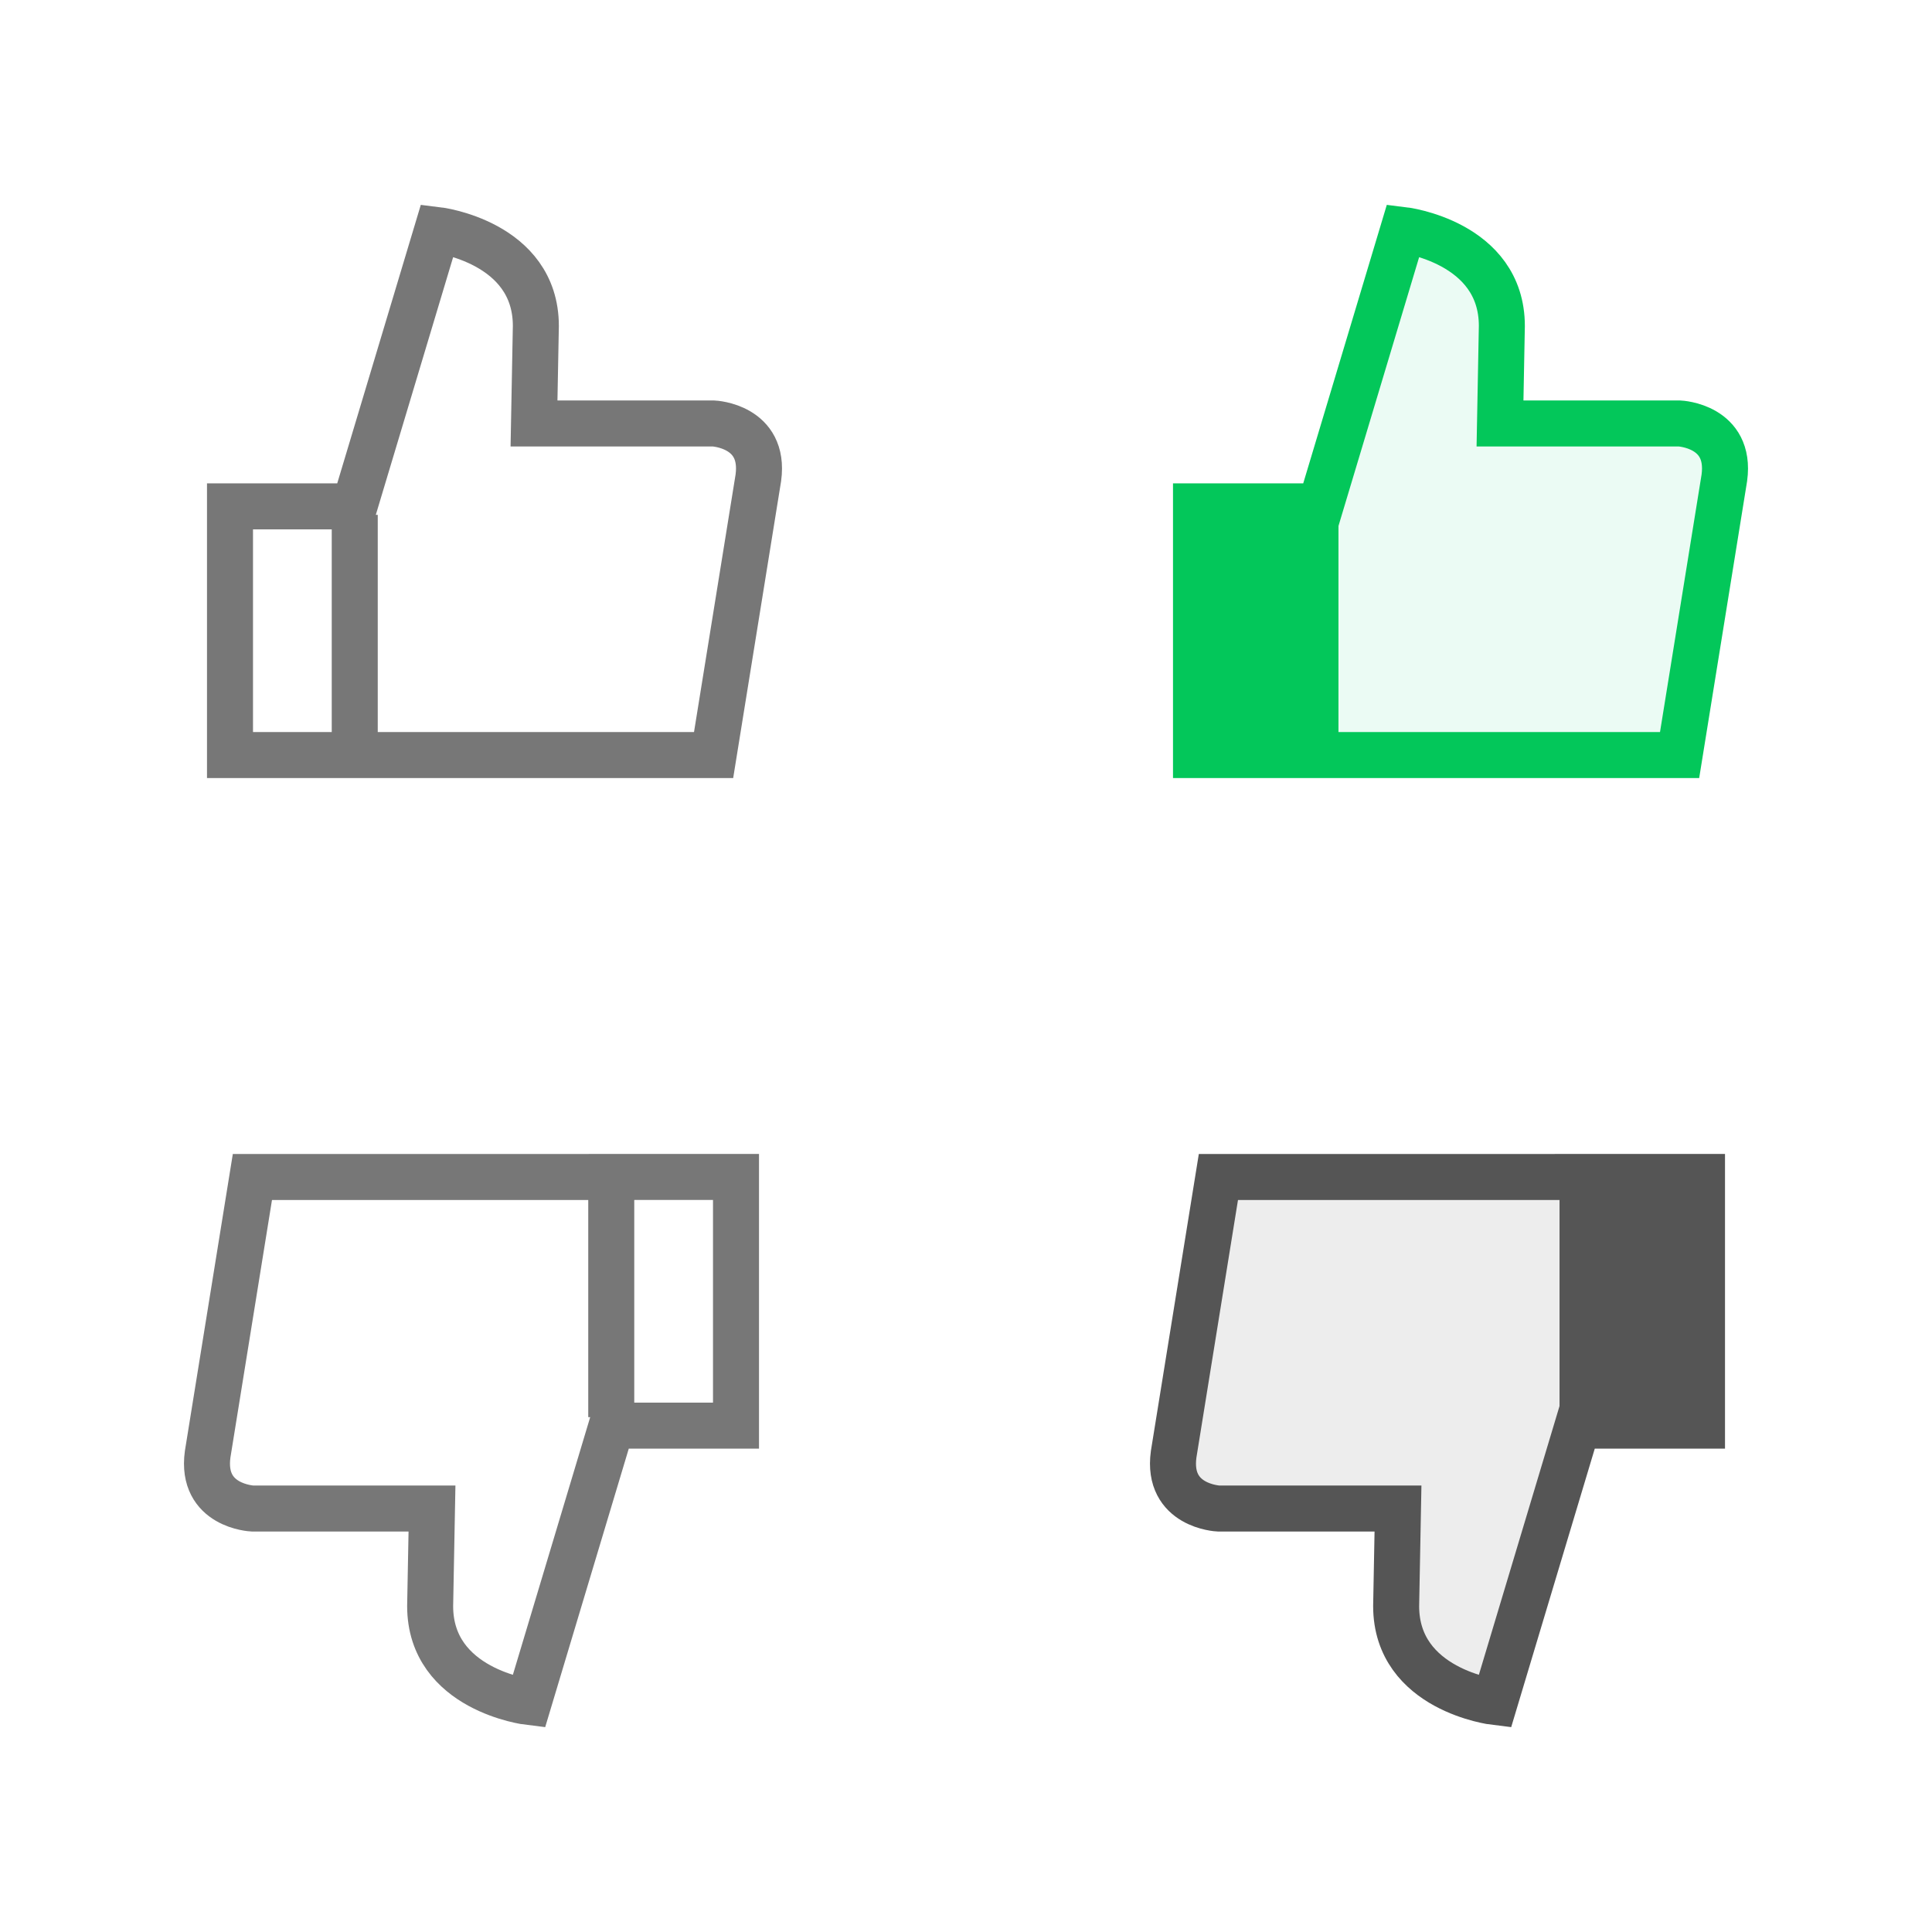 <?xml version="1.0" encoding="utf-8"?><svg width="42" height="42" viewBox="0 0 42 42" xmlns="http://www.w3.org/2000/svg" xmlns:xlink="http://www.w3.org/1999/xlink"><svg width="21" height="21" viewBox="-4 -4 21 21" id="ico_recommend" xmlns="http://www.w3.org/2000/svg"><g fill="none" fill-rule="evenodd"><path stroke="#777" d="M3.703 12.414H1V7.008h2.703L5.506 1s2.143.256 2.143 2.086l-.04 2.12h3.904s1.126.05.973 1.18l-.973 6.028h-7.81z"/><path fill="#777" d="M3.212 7.192h1V12.5h-1z"/></g></svg><svg width="21" height="21" viewBox="-4 -4 21 21" id="ico_recommend_active" x="21" xmlns="http://www.w3.org/2000/svg"><g fill="none" fill-rule="evenodd"><path fill="#02CF79" fill-opacity=".08" stroke="#03C75A" d="M3.703 12.414H1V7.008h2.703L5.506 1s2.143.256 2.143 2.086l-.04 2.12h3.904s1.126.05.973 1.18l-.973 6.028h-7.81z"/><path fill="#03C75A" d="M1.212 7.192h2.885V12.5H1.212z"/></g></svg><svg width="21" height="21" viewBox="-4 -4 21 21" id="ico_unrecommend" y="21" xmlns="http://www.w3.org/2000/svg"><g fill="none" fill-rule="evenodd"><path stroke="#777" d="M9.297.586H12v5.406H9.297L7.494 12s-2.143-.256-2.143-2.086l.04-2.12H1.488S.36 7.745.514 6.615L1.487.587h7.81z"/><path fill="#777" d="M9.788 5.808h-1V.5h1z"/></g></svg><svg width="21" height="21" viewBox="-4 -4 21 21" id="ico_unrecommend_active" x="21" y="21" xmlns="http://www.w3.org/2000/svg"><g fill="none" fill-rule="evenodd"><path fill="#222" fill-opacity=".08" stroke="#555" d="M9.297.586H12v5.406H9.297L7.494 12s-2.143-.256-2.143-2.086l.04-2.12H1.488S.36 7.745.514 6.615L1.487.587h7.81z"/><path fill="#555" d="M11.788 5.808H8.903V.5h2.885z"/></g></svg></svg>